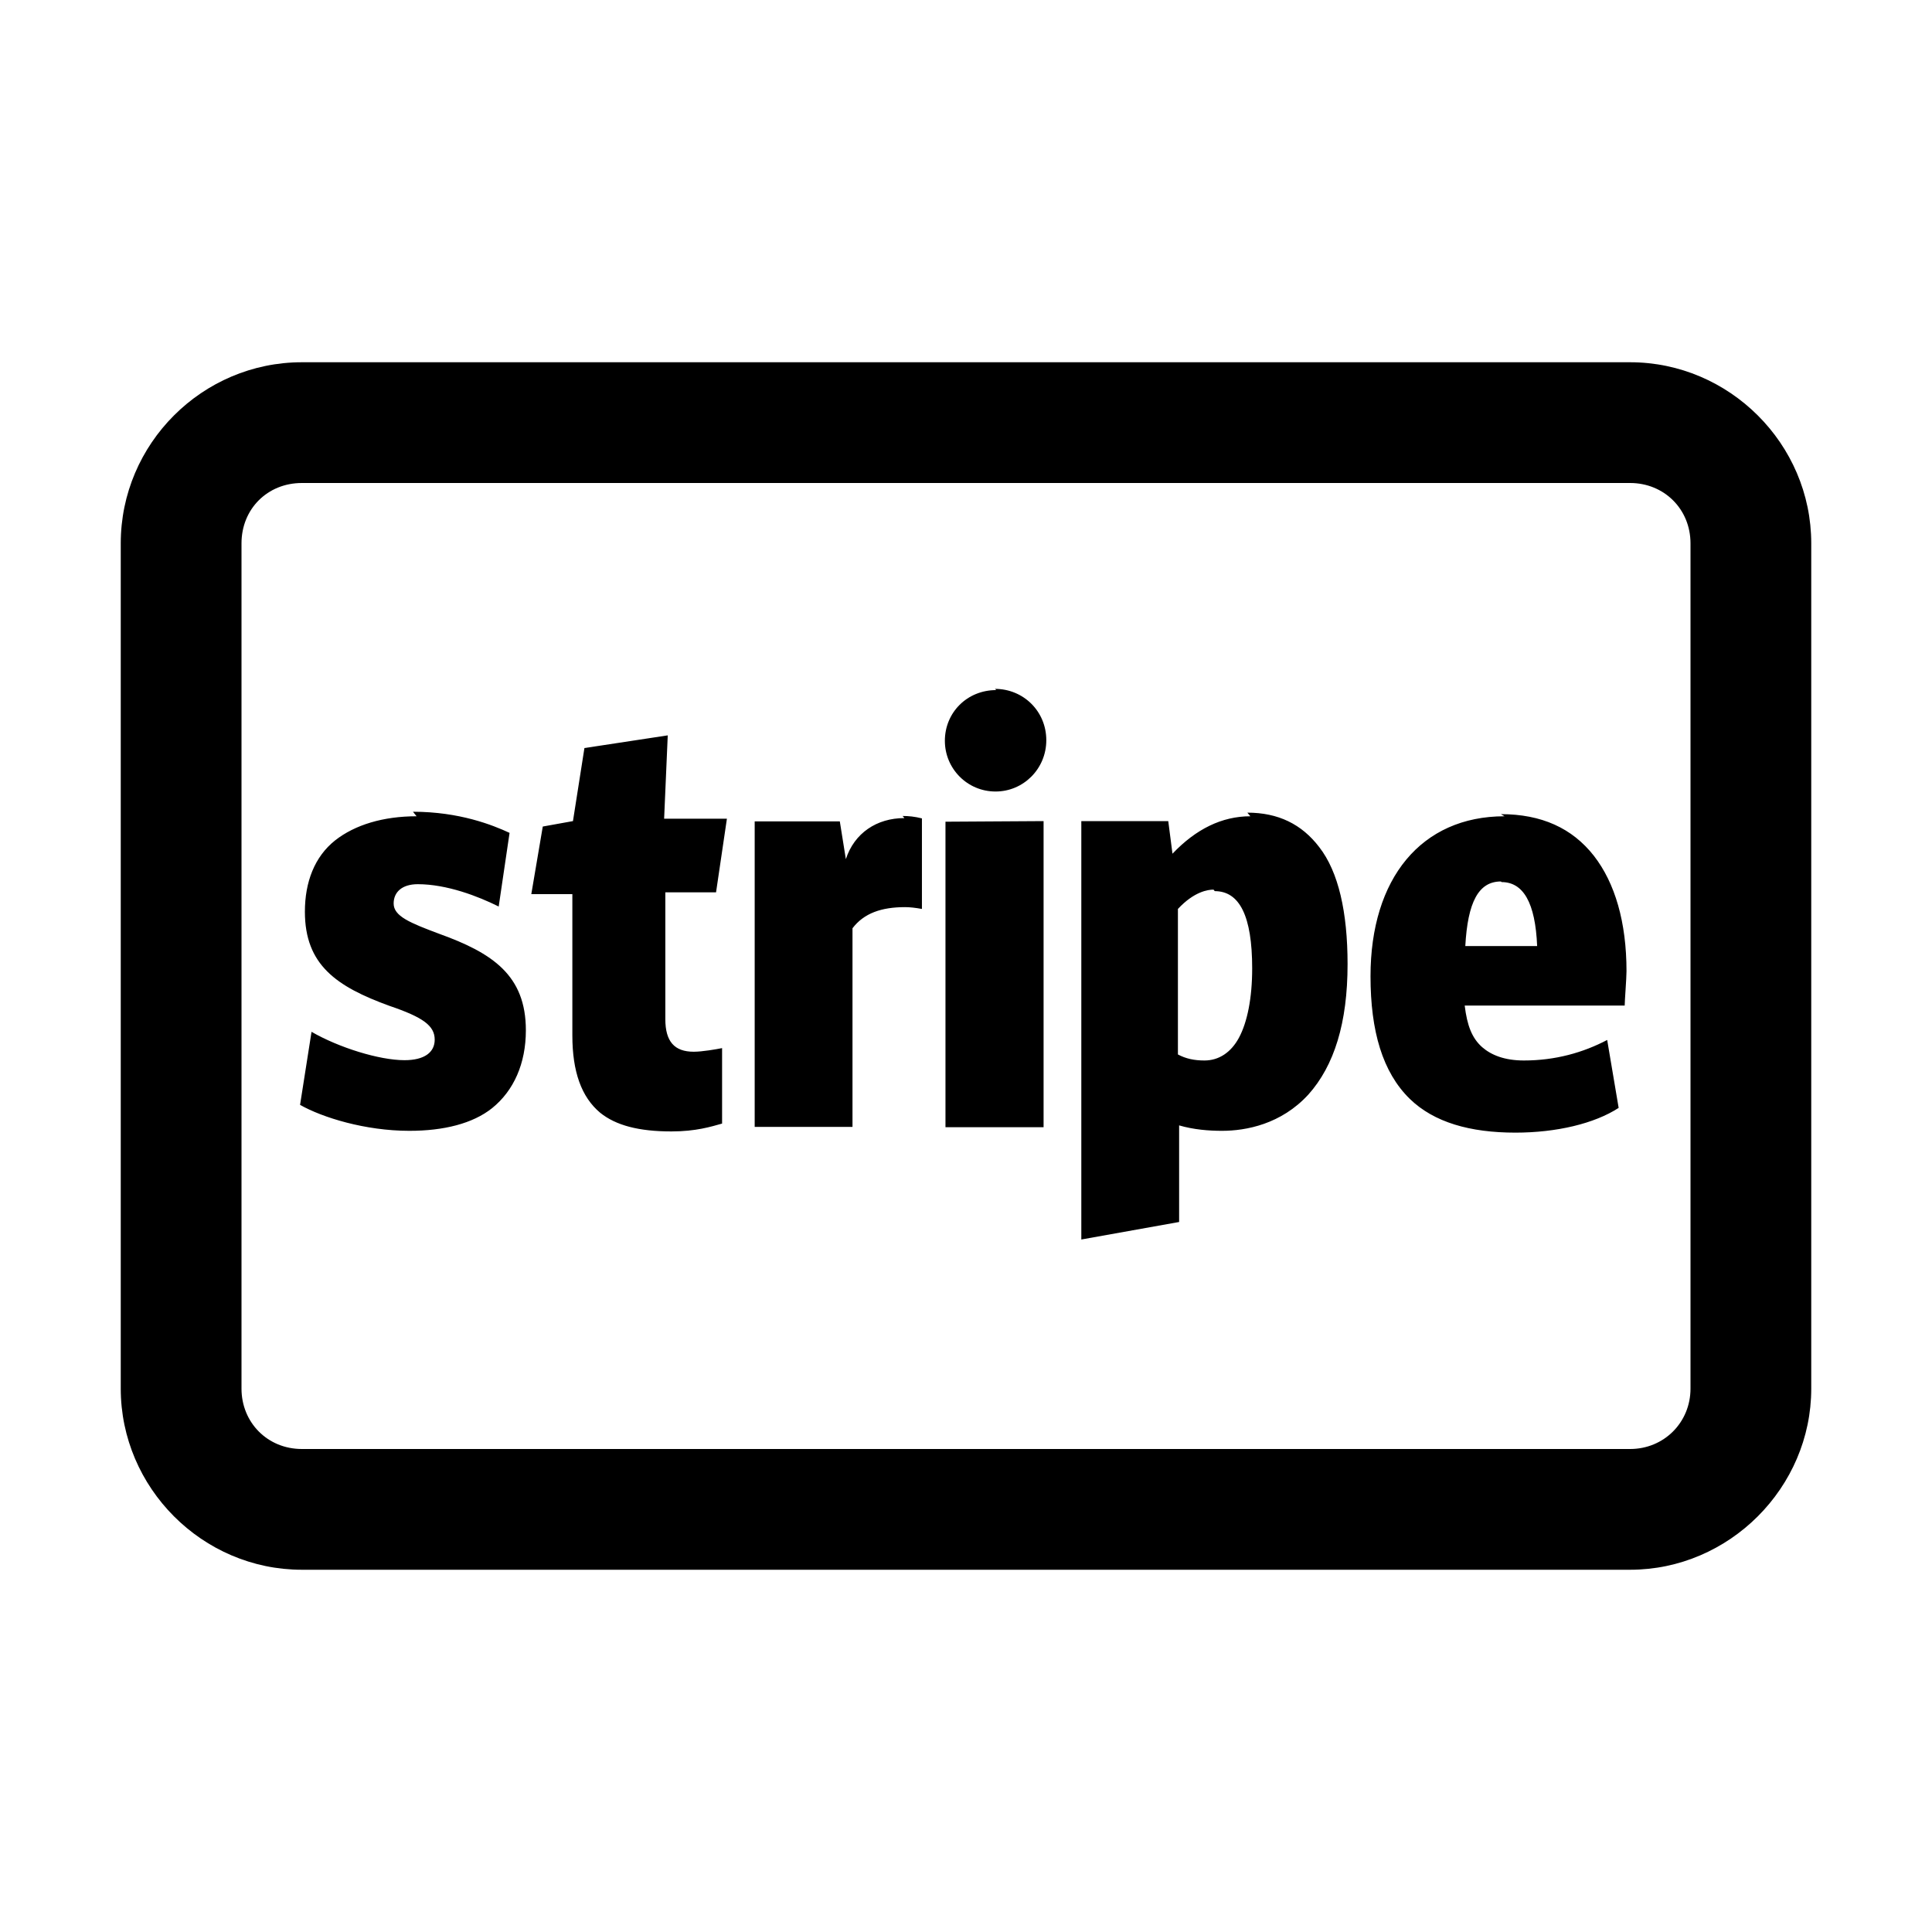 <svg viewBox="0 0 32 32" xmlns="http://www.w3.org/2000/svg"><path d="M5 6C3.35 6 2 7.35 2 9v14c0 1.64 1.35 3 3 3h22c1.64 0 3-1.36 3-3V9c0-1.65-1.36-3-3-3Zm0 2h22c.56 0 1 .43 1 1v14c0 .56-.44 1-1 1H5c-.57 0-1-.44-1-1V9c0-.57.43-1 1-1Zm11.5 3.43c-.48 0-.85.37-.85.84 0 .46.37.84.84.84 .46 0 .84-.375.84-.85 0-.48-.38-.85-.85-.85Zm-5.44.75l-1.38.21 -.19 1.21 -.5.09 -.19 1.12h.68v2.34c0 .6.15 1.02.46 1.28 .26.21.64.31 1.18.31 .41 0 .66-.08.84-.13v-1.25c-.1.02-.33.06-.47.06 -.32 0-.47-.17-.47-.54v-2.1h.84l.18-1.22H11ZM6.9 13.52c-.55 0-1.02.14-1.35.4 -.34.27-.5.69-.5 1.18 0 .88.52 1.24 1.4 1.56 .56.19.75.33.75.56 0 .21-.17.34-.5.34 -.42 0-1.09-.21-1.54-.47l-.19 1.21c.37.21 1.08.43 1.81.43 .57 0 1.05-.12 1.37-.375 .36-.29.56-.74.56-1.29 0-.91-.55-1.28-1.44-1.6 -.48-.18-.75-.29-.75-.5 0-.19.14-.32.4-.32 .48 0 1 .2 1.34.37l.18-1.22c-.28-.13-.83-.35-1.6-.35Zm13.81 0c-.47 0-.9.21-1.29.62l-.07-.54h-1.44v6.93l1.62-.29v-1.6c.24.07.49.09.71.09 .4 0 .98-.11 1.43-.6 .43-.48.65-1.19.65-2.16 0-.86-.15-1.53-.47-1.94 -.29-.38-.68-.57-1.19-.57Zm4.21 0c-1.38 0-2.22 1.03-2.22 2.65 0 .91.2 1.59.65 2.03 .4.39 1 .56 1.75.56 .68 0 1.31-.15 1.71-.41l-.19-1.125c-.4.21-.86.34-1.38.34 -.32 0-.54-.09-.69-.22 -.17-.15-.25-.36-.29-.69h2.65c0-.08.03-.45.03-.57 0-.81-.19-1.46-.54-1.91 -.36-.46-.87-.69-1.54-.69Zm-9.94.03c-.46 0-.83.25-.97.68l-.1-.625H12.5v5.06h1.62v-3.29c.19-.25.48-.35.87-.35 .08 0 .17.01.28.03v-1.5c-.12-.03-.22-.04-.32-.04Zm.68.06v5.06h1.625V13.6Zm9.21 1c.36 0 .56.34.59 1.06h-1.19c.04-.73.22-1.07.59-1.07Zm-4.75.15c.41 0 .62.41.62 1.28 0 .49-.08.89-.22 1.15 -.13.24-.33.375-.57.375 -.17 0-.31-.03-.44-.1v-2.41c.27-.29.5-.32.59-.32Z"/></svg>